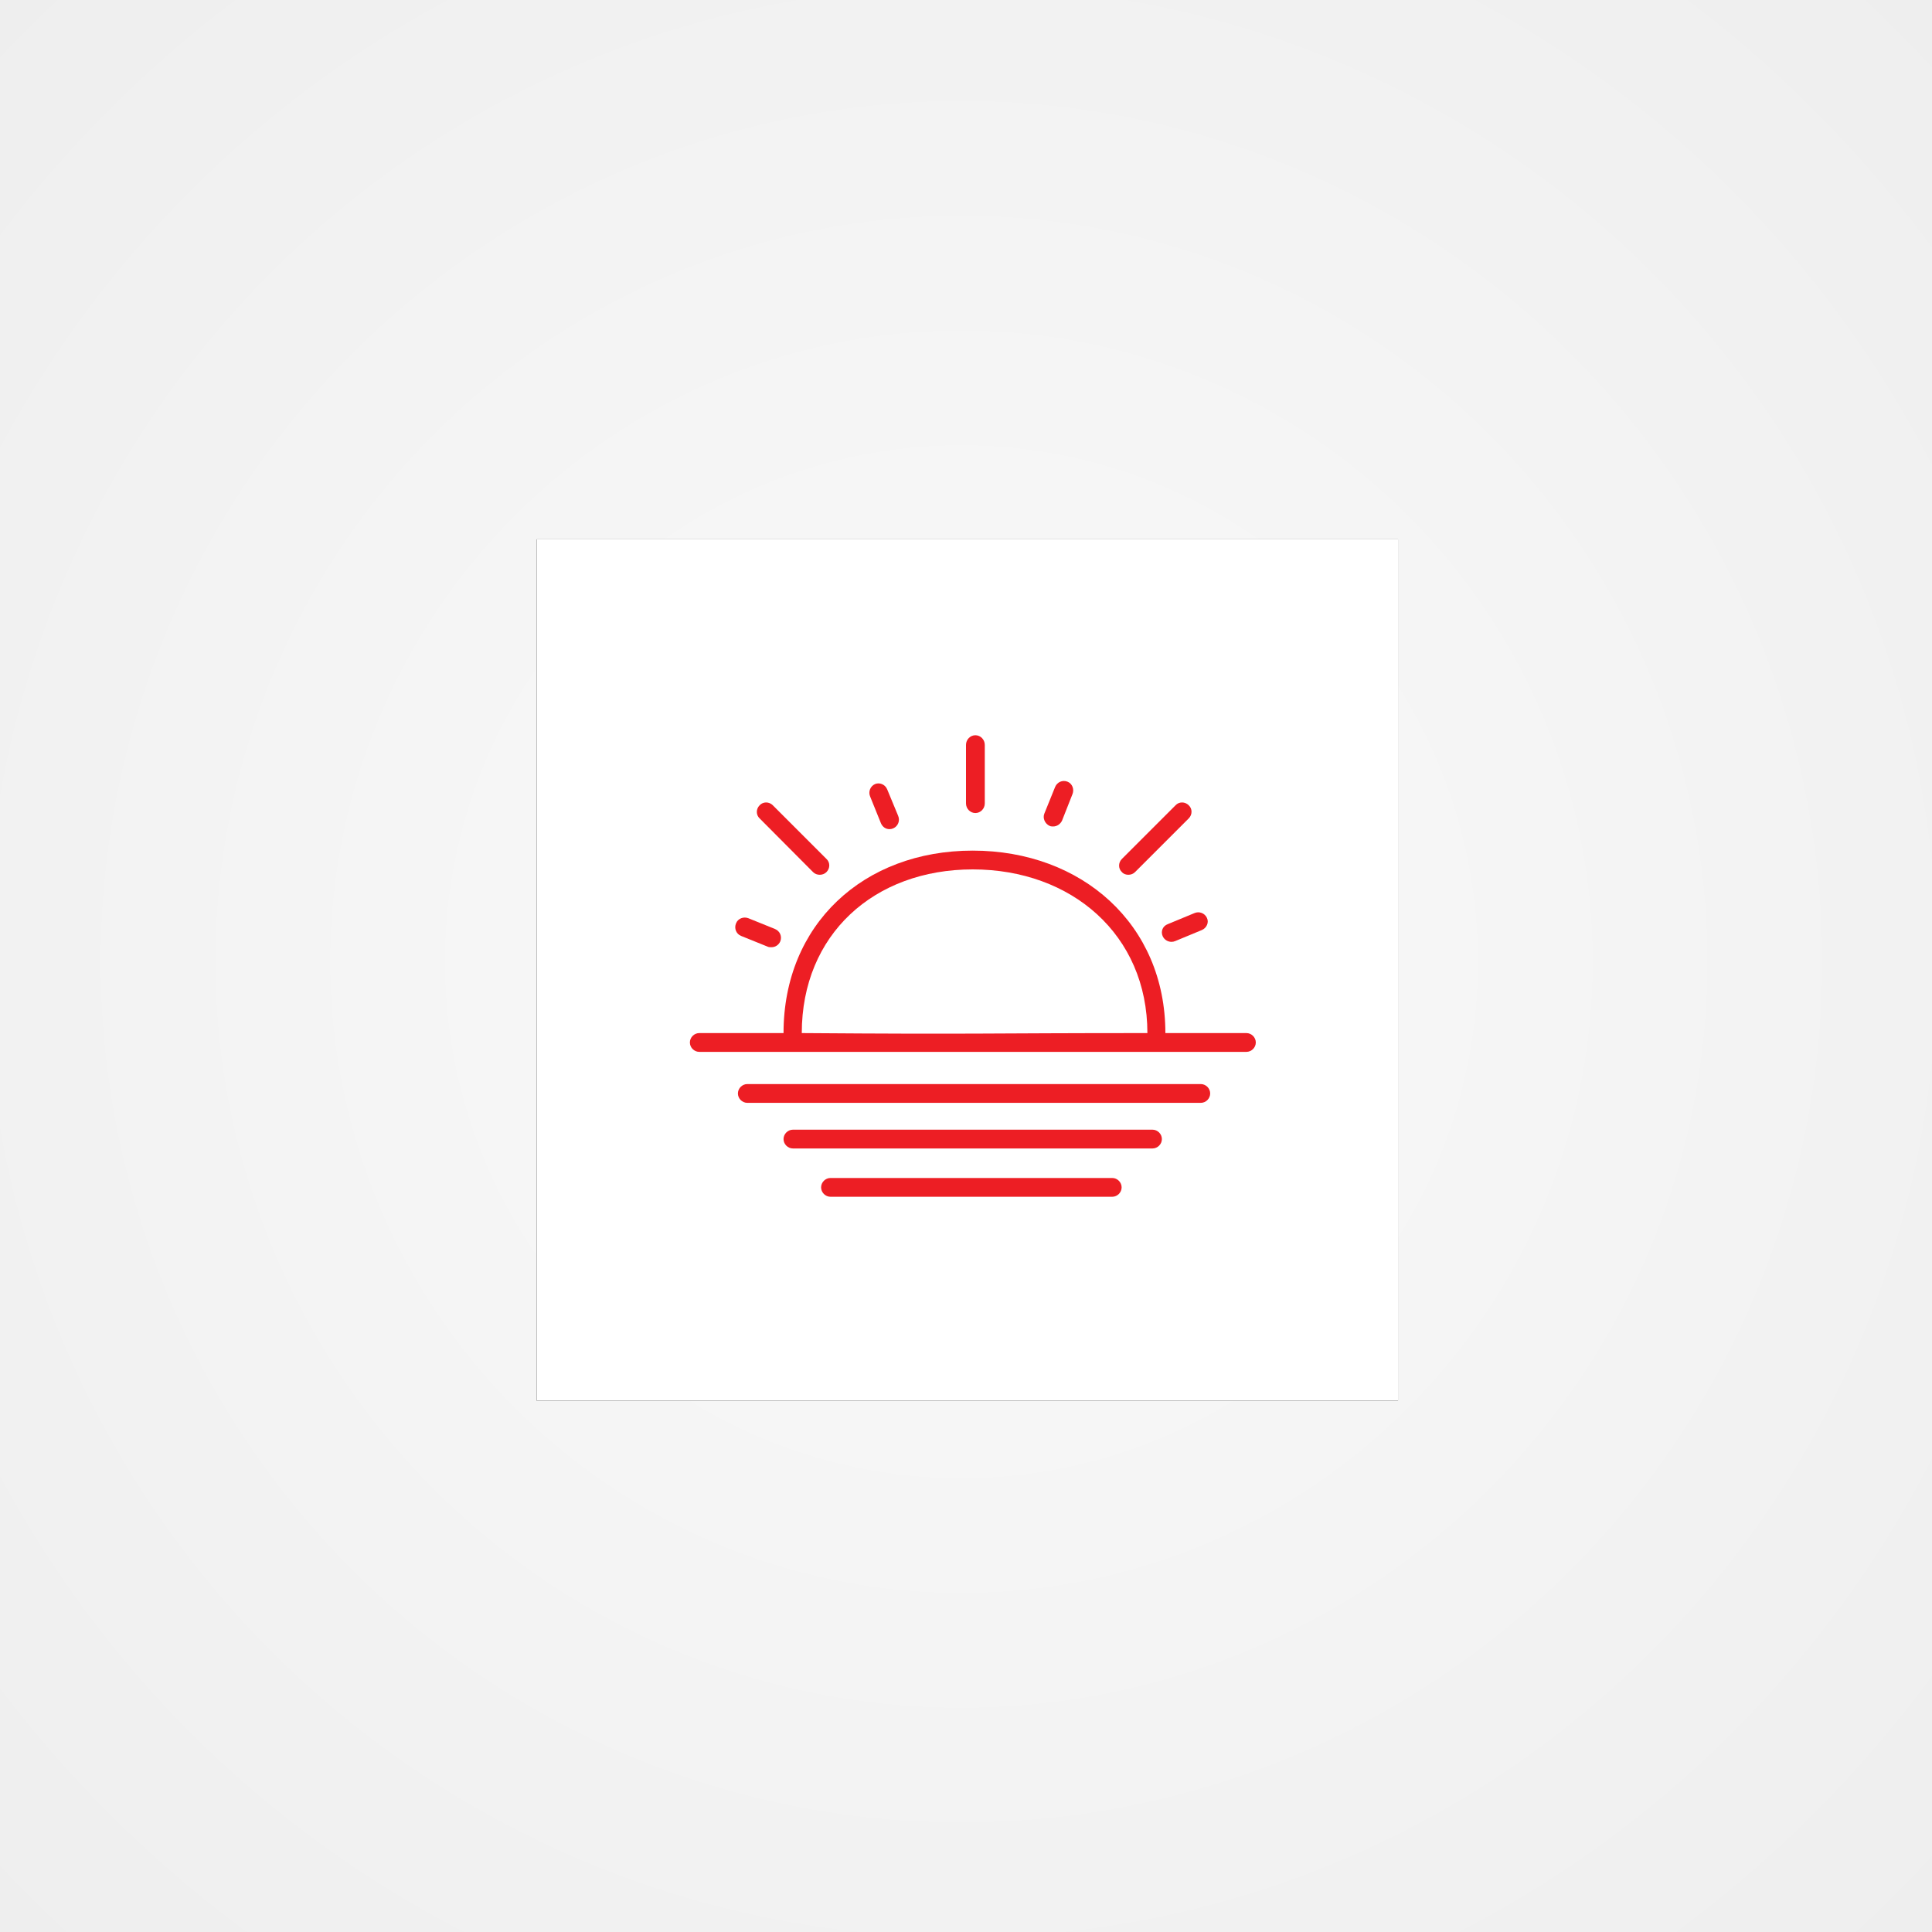 <?xml version="1.0" encoding="utf-8"?>
<!-- Generator: Adobe Illustrator 22.1.0, SVG Export Plug-In . SVG Version: 6.00 Build 0)  -->
<svg version="1.1" id="Layer_1" xmlns="http://www.w3.org/2000/svg" xmlns:xlink="http://www.w3.org/1999/xlink" x="0px" y="0px"
	 viewBox="0 0 720 720" style="enable-background:new 0 0 720 720;" xml:space="preserve">
<rect x="0" y="0" width="720" height="720" fill="#333333" stroke="none"/>
<style type="text/css">
	.st0{fill:url(#Rectangle-Copy_1_);}
	.st1{fill:#FFFFFF;}
	.st2{fill:#ED1E24;}
</style>
<title>day-to-day-sunrise</title>
<desc>Created with Sketch.</desc>
<g id="Page-1">
	<g id="day-to-day-sunrise">
		<g id="Group">
			
				<radialGradient id="Rectangle-Copy_1_" cx="579.694" cy="710.236" r="0.707" gradientTransform="matrix(720 0 0 -720 -417020 511730)" gradientUnits="userSpaceOnUse">
				<stop  offset="0" style="stop-color:#FAFAFA"/>
				<stop  offset="1" style="stop-color:#EEEEEE"/>
			</radialGradient>
			<rect id="Rectangle-Copy" class="st0" width="720" height="720"/>
			<g id="Rectangle">
				<g>
					<rect id="path-2_2_" x="200" y="201" width="321" height="321"/>
				</g>
				<g>
					<rect id="path-2_1_" x="200" y="201" class="st1" width="321" height="321"/>
				</g>
			</g>
			<g id="Shape" transform="translate(257, 274)">
				<g>
					<path class="st2" d="M106.5,29c1.9,0,3.5-1.6,3.5-3.6V3.6c0-2-1.6-3.6-3.5-3.6S103,1.6,103,3.6v21.8
						C103,27.4,104.6,29,106.5,29z"/>
					<path class="st2" d="M163.5,52c0.9,0,1.8-0.3,2.5-1l20-20c1.4-1.4,1.4-3.6,0-4.9c-1.4-1.4-3.6-1.4-4.9,0l-20,20
						c-1.4,1.4-1.4,3.6,0,4.9C161.7,51.7,162.6,52,163.5,52z"/>
					<path class="st2" d="M46,51c0.7,0.7,1.6,1,2.5,1s1.8-0.3,2.5-1c1.4-1.4,1.4-3.6,0-4.9l-20-20c-1.4-1.4-3.6-1.4-4.9,0
						c-1.4,1.4-1.4,3.6,0,4.9L46,51z"/>
					<path class="st2" d="M176.3,74.9c0.6,1.3,1.9,2.1,3.3,2.1c0.5,0,0.9-0.1,1.4-0.3l9.9-4.1c1.8-0.8,2.7-2.8,1.9-4.5
						c-0.8-1.8-2.9-2.6-4.7-1.8l-9.9,4.1C176.3,71.1,175.5,73.1,176.3,74.9z"/>
					<path class="st2" d="M19.2,74.8l9.9,4C29.5,79,30,79,30.5,79c1.4,0,2.7-0.8,3.3-2.2c0.7-1.8-0.1-3.8-2-4.6l-9.9-4
						c-1.8-0.7-3.9,0.1-4.6,1.9C16.5,72,17.4,74.1,19.2,74.8z"/>
					<path class="st2" d="M71.3,32.8c0.6,1.4,1.8,2.2,3.2,2.2c0.5,0,0.9-0.1,1.4-0.3c1.8-0.8,2.6-2.9,1.8-4.7l-4.1-9.9
						c-0.8-1.8-2.8-2.6-4.5-1.9c-1.8,0.8-2.6,2.9-1.8,4.7L71.3,32.8z"/>
					<path class="st2" d="M134.2,33.8c0.4,0.2,0.9,0.2,1.3,0.2c1.4,0,2.7-0.9,3.3-2.2l3.9-9.9c0.7-1.8-0.1-3.9-1.9-4.6
						c-1.8-0.7-3.8,0.1-4.6,2l-4,9.9C131.5,30.9,132.4,33,134.2,33.8z"/>
					<path class="st2" d="M207.5,111c-9.9,0-20,0-30.2,0c0-40.5-31.1-68-71.8-68S35,70.5,35,111c-12,0-22.5,0-31.4,0
						c-1.9,0-3.5,1.6-3.5,3.5s1.6,3.5,3.5,3.5h35.2h126.4h42.3c1.9,0,3.5-1.6,3.5-3.5S209.4,111,207.5,111z M41.8,111
						c0-36.7,26.9-61,63.7-61s65.1,24.3,65.1,61C108.8,111,108.6,111.5,41.8,111z"/>
					<path class="st2" d="M190.5,130h-169c-1.9,0-3.5,1.6-3.5,3.5s1.6,3.5,3.5,3.5h169c1.9,0,3.5-1.6,3.5-3.5S192.4,130,190.5,130z"
						/>
					<path class="st2" d="M172.5,147h-134c-1.9,0-3.5,1.6-3.5,3.5s1.6,3.5,3.5,3.5h134c1.9,0,3.5-1.6,3.5-3.5S174.4,147,172.5,147z"
						/>
					<path class="st2" d="M157.5,165h-105c-1.9,0-3.5,1.6-3.5,3.5s1.6,3.5,3.5,3.5h105c1.9,0,3.5-1.6,3.5-3.5S159.4,165,157.5,165z"
						/>
				</g>
			</g>
		</g>
	</g>
</g>
</svg>
